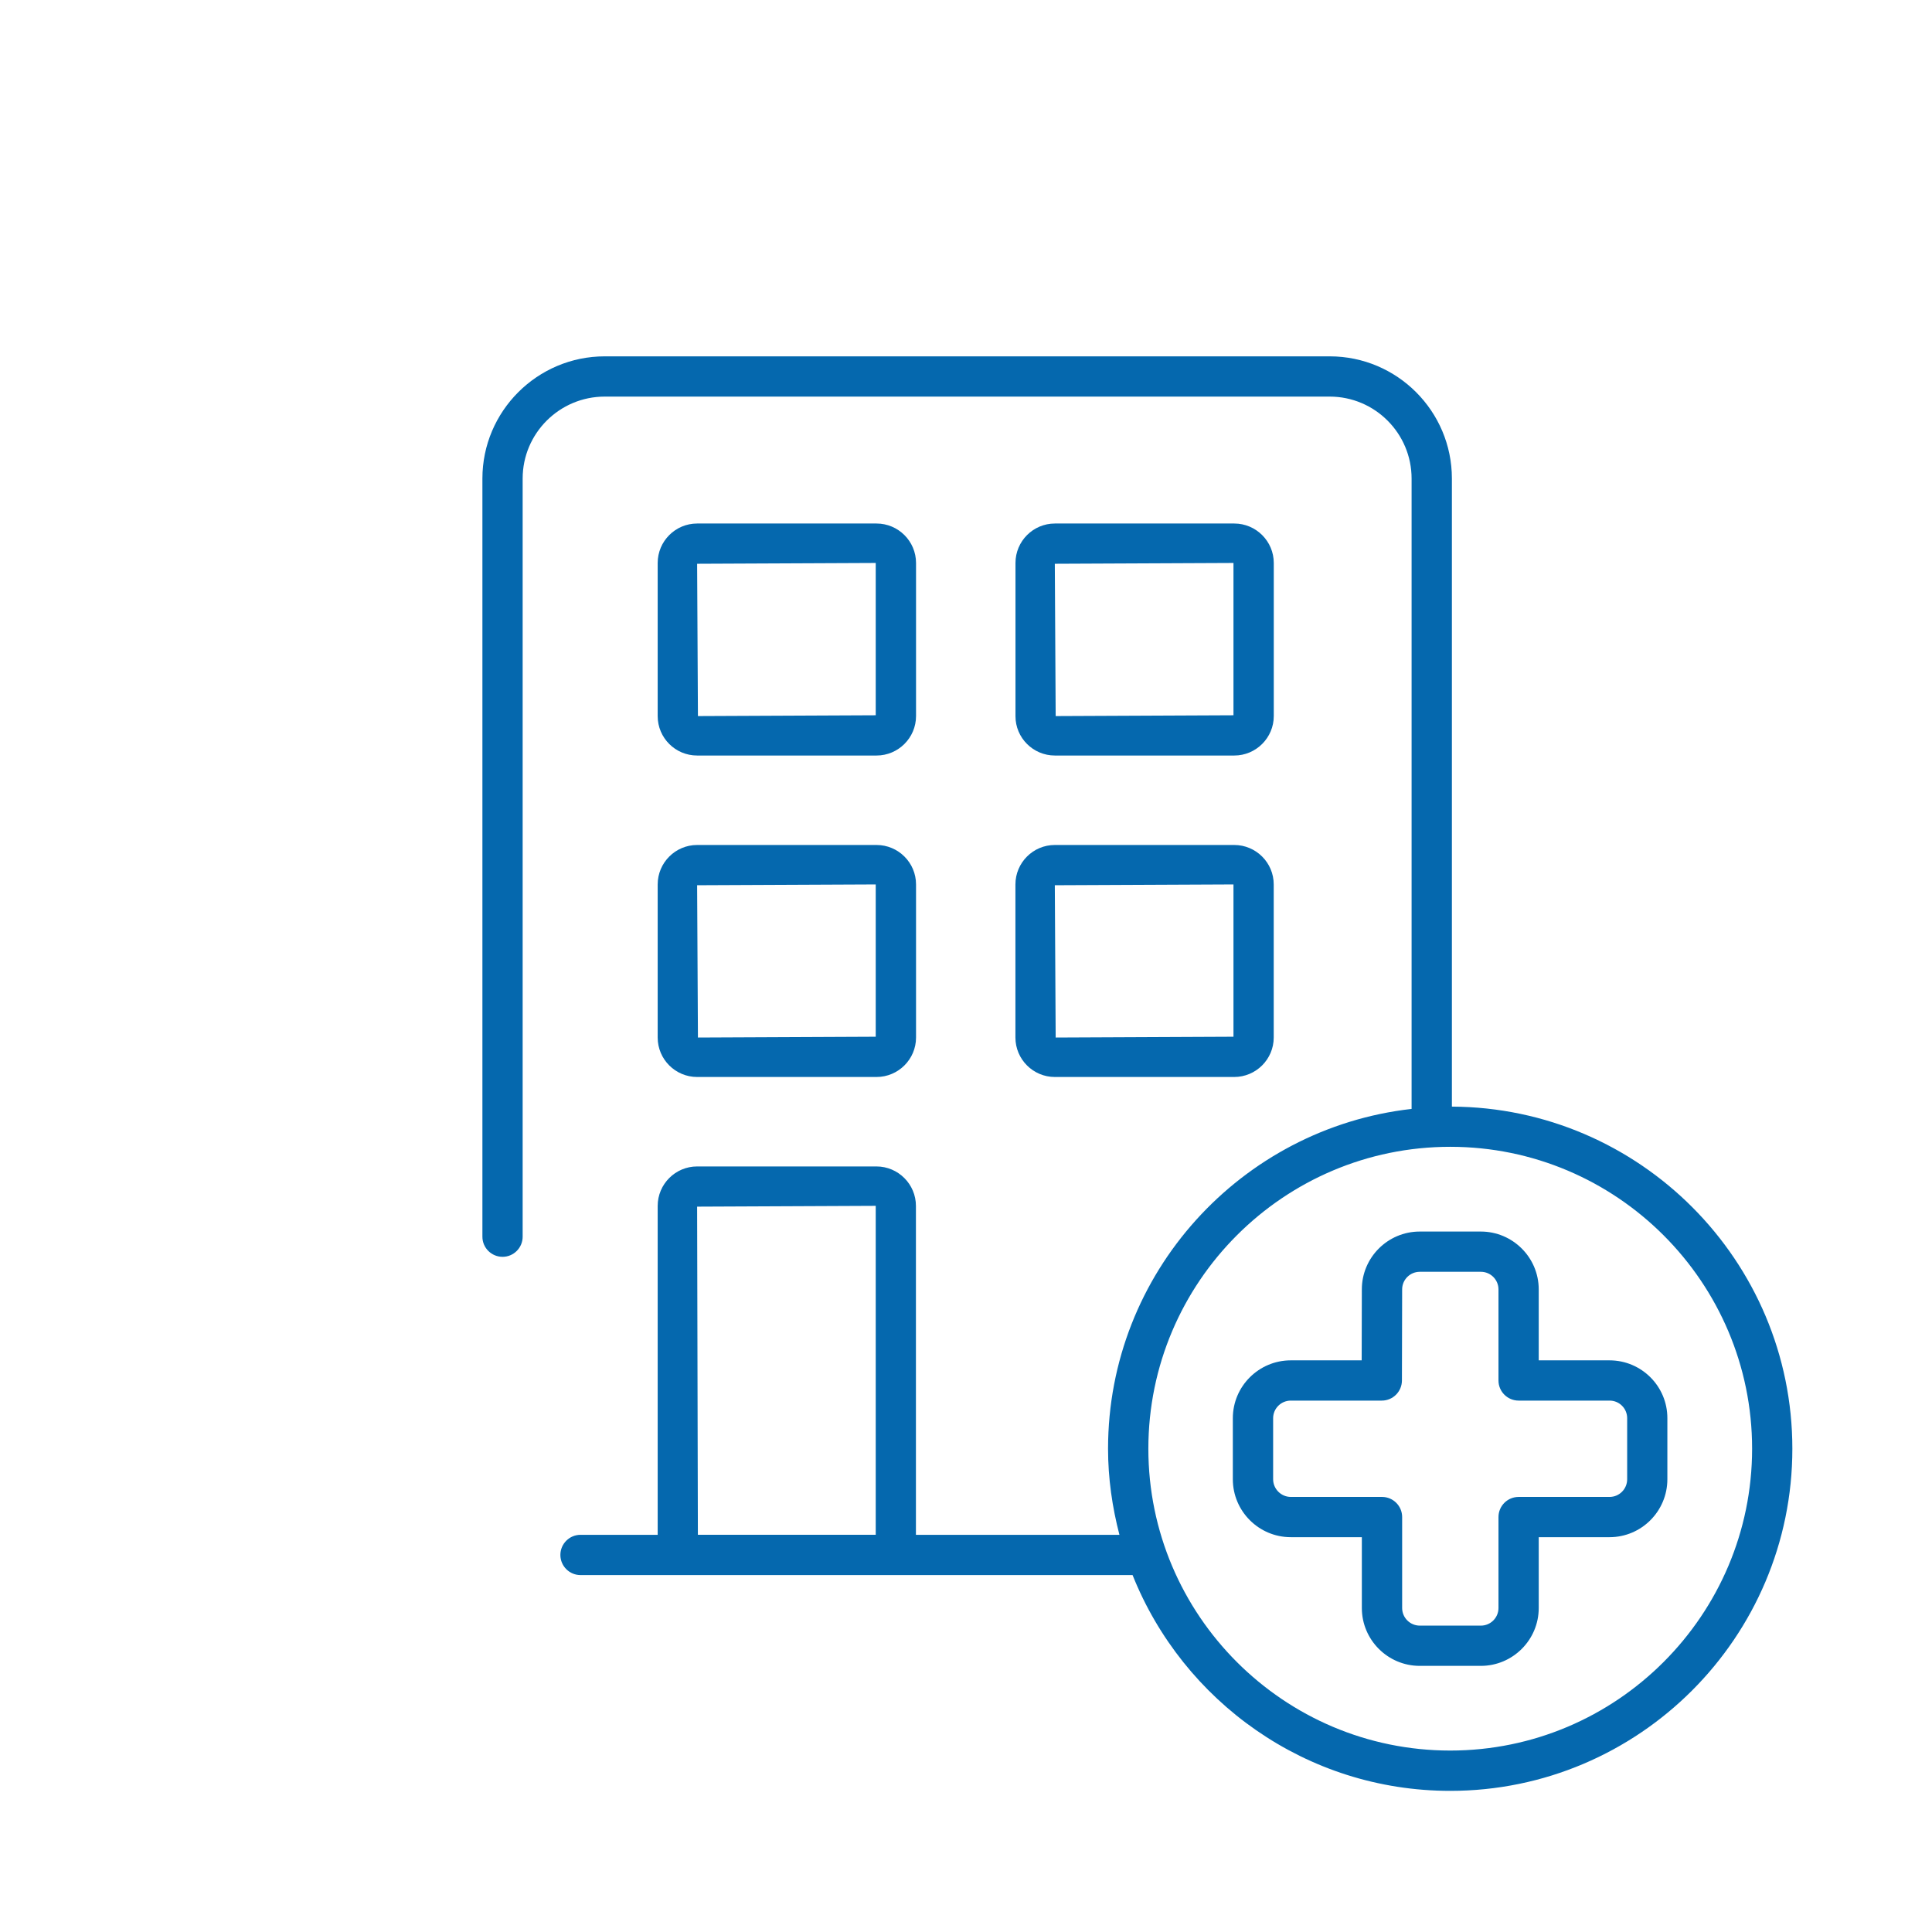 <svg xmlns="http://www.w3.org/2000/svg" viewBox="0 0 36 36" enable-background="new 0 0 36 36"><path d="M19.656 14.078h3.343c.405 0 .736-.33.736-.735v-2.853c0-.405-.331-.735-.736-.735h-3.343c-.405 0-.734.33-.734.735v2.854c-.001.405.329.734.734.734zm3.328-3.588v2.838l-3.313.015-.016-2.838 3.329-.015zm-4.063 8.843c0 .406.33.735.734.735h3.343c.405 0 .736-.33.736-.735v-2.853c0-.406-.331-.735-.736-.735h-3.343c-.405 0-.734.33-.734.735v2.853zm4.063-2.853v2.838l-3.313.015-.016-2.838 3.329-.015zm-9.994-2.402h3.343c.405 0 .736-.33.736-.735v-2.853c0-.405-.331-.735-.736-.735h-3.343c-.405 0-.735.33-.735.735v2.854c0 .405.329.734.735.734zm3.328-3.588v2.838l-3.313.015-.015-2.838 3.328-.015zm-4.063 8.843c0 .406.33.735.735.735h3.343c.405 0 .736-.33.736-.735v-2.853c0-.406-.331-.735-.736-.735h-3.343c-.405 0-.735.33-.735.735v2.853zm4.063-2.853v2.838l-3.313.015-.015-2.838 3.328-.015zm10.736 4.14v-11.703c0-1.256-1.021-2.277-2.276-2.277h-13.51c-1.256 0-2.279 1.022-2.279 2.277v14.127c0 .207.168.375.376.375.206 0 .374-.168.374-.375v-14.127c0-.842.686-1.527 1.529-1.527h13.509c.842 0 1.526.685 1.526 1.527v11.746c-3.178.359-5.656 3.06-5.656 6.332 0 .555.079 1.091.212 1.604h-3.792v-6.129c0-.405-.331-.735-.736-.735h-3.341c-.405 0-.735.33-.735.735v6.129h-1.438c-.207 0-.375.168-.375.375s.168.375.375.375h10.287c.939 2.352 3.235 4.021 5.919 4.021 3.515 0 6.375-2.86 6.375-6.375 0-3.506-2.844-6.358-6.344-6.375zm-14.064 1.864l3.328-.015v6.129h-3.314l-.014-6.114zm14.033 10.135c-3.102 0-5.625-2.524-5.625-5.625 0-3.102 2.523-5.625 5.625-5.625s5.625 2.523 5.625 5.625c0 3.101-2.524 5.625-5.625 5.625zm2.968-7.271h-1.319v-1.322c0-.594-.484-1.078-1.079-1.078h-1.138c-.595 0-1.079.484-1.079 1.077l-.003 1.323h-1.321c-.595 0-1.08.483-1.08 1.078v1.137c0 .595.484 1.08 1.08 1.08h1.324v1.32c0 .594.484 1.078 1.079 1.078h1.138c.595 0 1.079-.484 1.079-1.078v-1.32h1.319c.595 0 1.078-.484 1.078-1.08v-1.137c.001-.595-.483-1.078-1.078-1.078zm.329 2.215c0 .182-.146.33-.328.33h-1.694c-.208 0-.376.168-.376.375v1.695c0 .181-.147.328-.328.328h-1.138c-.181 0-.329-.147-.329-.328v-1.695c0-.207-.168-.375-.375-.375h-1.699c-.181 0-.33-.148-.33-.33v-1.137c0-.181.148-.328.33-.328h1.695c.206 0 .374-.167.375-.374l.004-1.698c0-.181.147-.328.329-.328h1.138c.181 0 .328.147.328.328v1.697c0 .207.168.375.376.375h1.694c.182 0 .328.147.328.328v1.137z" fill="#0568ae"/></svg>